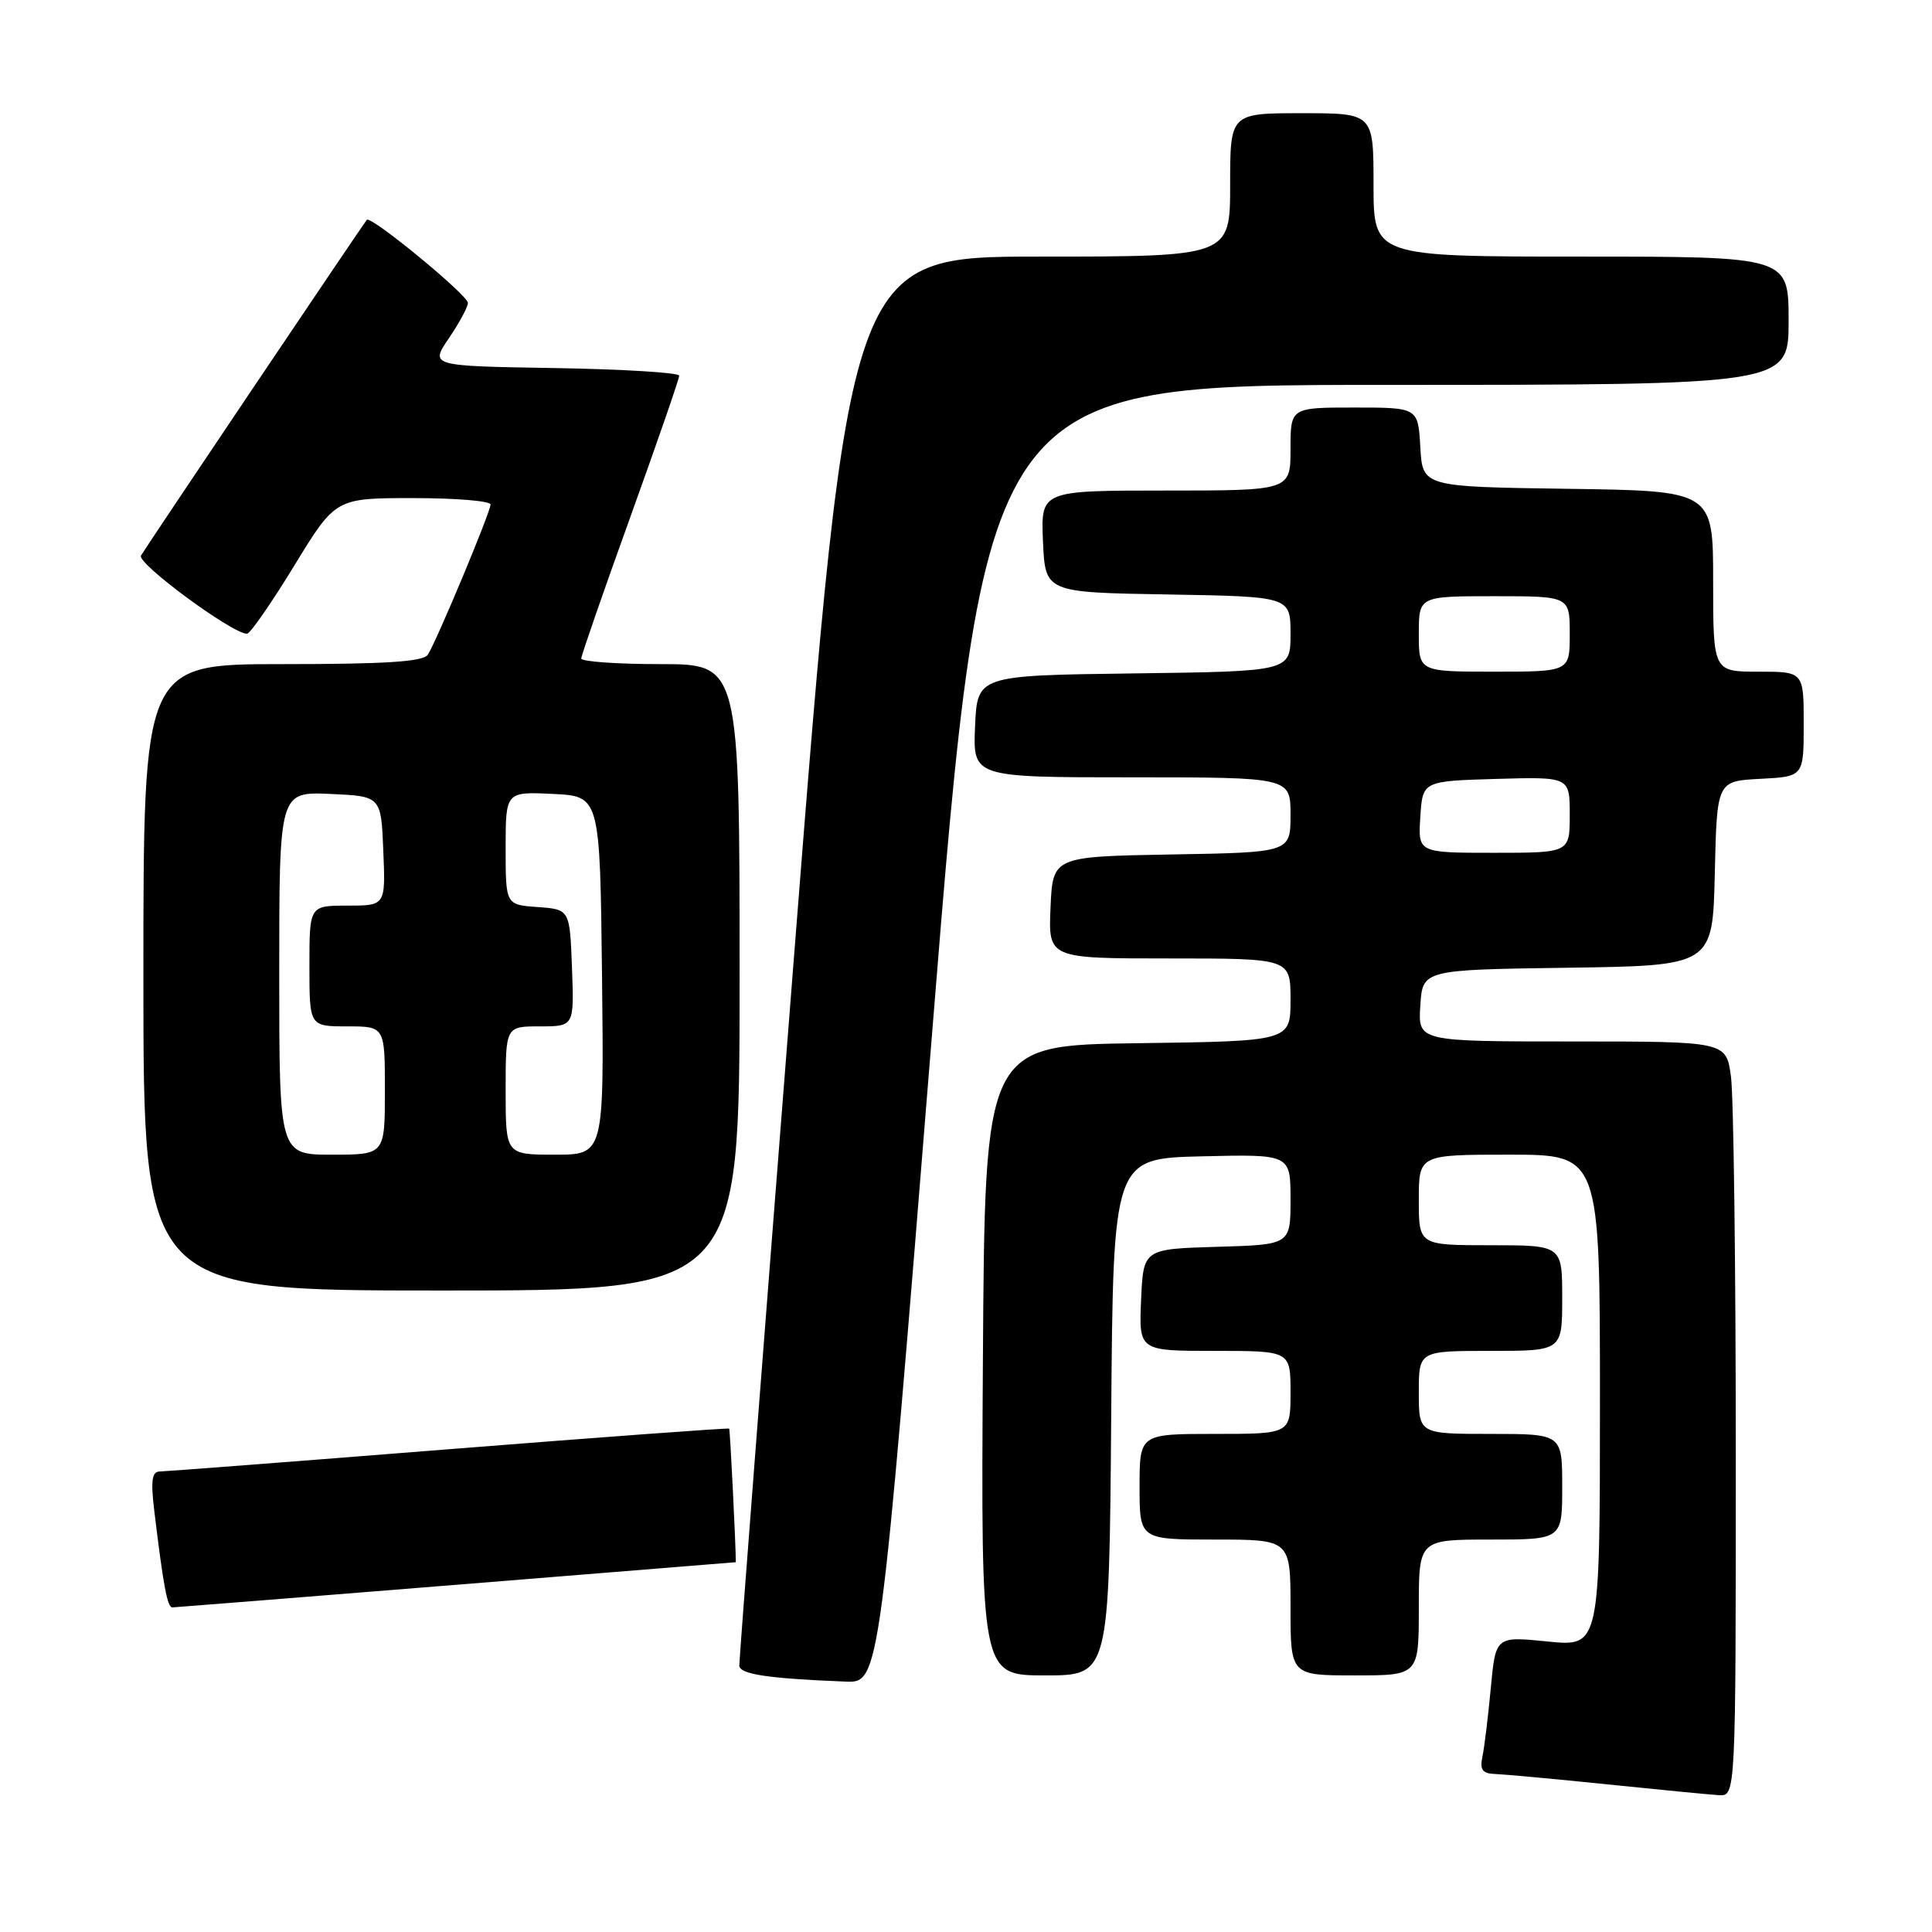 <?xml version="1.0" encoding="UTF-8" standalone="no"?>
<!DOCTYPE svg PUBLIC "-//W3C//DTD SVG 1.1//EN" "http://www.w3.org/Graphics/SVG/1.1/DTD/svg11.dtd" >
<svg xmlns="http://www.w3.org/2000/svg" xmlns:xlink="http://www.w3.org/1999/xlink" version="1.1" viewBox="0 0 256 256">
 <g >
 <path fill="currentColor"
d=" M 230.00 192.64 C 230.00 167.69 229.71 145.19 229.36 142.64 C 228.73 138.00 228.73 138.00 208.31 138.00 C 187.89 138.00 187.89 138.00 188.20 133.25 C 188.50 128.50 188.50 128.50 207.72 128.23 C 226.94 127.96 226.94 127.96 227.22 115.73 C 227.50 103.50 227.50 103.50 233.25 103.20 C 239.00 102.90 239.00 102.90 239.00 95.95 C 239.00 89.00 239.00 89.00 233.00 89.00 C 227.00 89.00 227.00 89.00 227.00 77.02 C 227.00 65.04 227.00 65.04 207.75 64.77 C 188.50 64.50 188.50 64.50 188.20 59.25 C 187.90 54.00 187.90 54.00 179.45 54.00 C 171.00 54.00 171.00 54.00 171.00 59.50 C 171.00 65.00 171.00 65.00 154.45 65.00 C 137.91 65.00 137.91 65.00 138.20 71.75 C 138.50 78.50 138.50 78.50 154.75 78.77 C 171.00 79.05 171.00 79.05 171.00 84.00 C 171.00 88.96 171.00 88.96 150.25 89.23 C 129.50 89.50 129.50 89.50 129.20 96.25 C 128.91 103.00 128.91 103.00 149.95 103.00 C 171.00 103.00 171.00 103.00 171.00 107.97 C 171.00 112.95 171.00 112.95 155.25 113.22 C 139.50 113.50 139.50 113.50 139.20 120.25 C 138.91 127.00 138.91 127.00 154.95 127.00 C 171.00 127.00 171.00 127.00 171.00 132.48 C 171.00 137.96 171.00 137.96 150.75 138.23 C 130.50 138.50 130.50 138.50 130.24 180.25 C 129.98 222.00 129.98 222.00 138.48 222.00 C 146.97 222.00 146.97 222.00 147.24 187.75 C 147.50 153.50 147.50 153.50 159.25 153.22 C 171.00 152.94 171.00 152.94 171.00 158.93 C 171.00 164.93 171.00 164.93 161.25 165.21 C 151.50 165.50 151.50 165.50 151.20 172.25 C 150.91 179.00 150.91 179.00 160.95 179.00 C 171.00 179.00 171.00 179.00 171.00 184.50 C 171.00 190.00 171.00 190.00 161.00 190.00 C 151.00 190.00 151.00 190.00 151.00 197.00 C 151.00 204.00 151.00 204.00 161.00 204.00 C 171.00 204.00 171.00 204.00 171.00 213.00 C 171.00 222.00 171.00 222.00 179.50 222.00 C 188.00 222.00 188.00 222.00 188.00 213.00 C 188.00 204.00 188.00 204.00 197.50 204.00 C 207.00 204.00 207.00 204.00 207.00 197.00 C 207.00 190.00 207.00 190.00 197.50 190.00 C 188.00 190.00 188.00 190.00 188.00 184.50 C 188.00 179.00 188.00 179.00 197.50 179.00 C 207.00 179.00 207.00 179.00 207.00 172.00 C 207.00 165.00 207.00 165.00 197.50 165.00 C 188.00 165.00 188.00 165.00 188.00 159.00 C 188.00 153.00 188.00 153.00 200.00 153.00 C 212.00 153.00 212.00 153.00 212.00 185.60 C 212.00 218.20 212.00 218.20 205.09 217.51 C 198.18 216.81 198.18 216.81 197.54 223.66 C 197.19 227.42 196.69 231.51 196.43 232.75 C 196.06 234.55 196.42 235.01 198.23 235.07 C 199.48 235.12 206.12 235.73 213.00 236.44 C 219.88 237.15 226.51 237.79 227.75 237.87 C 230.00 238.00 230.00 238.00 230.00 192.64 Z  M 123.50 137.00 C 130.43 51.00 130.43 51.00 183.72 51.00 C 237.00 51.00 237.00 51.00 237.00 42.50 C 237.00 34.00 237.00 34.00 209.50 34.00 C 182.00 34.00 182.00 34.00 182.00 24.50 C 182.00 15.00 182.00 15.00 172.50 15.00 C 163.00 15.00 163.00 15.00 163.00 24.50 C 163.00 34.00 163.00 34.00 137.75 34.00 C 112.50 34.00 112.50 34.00 105.21 126.75 C 101.20 177.76 97.94 220.04 97.96 220.70 C 98.00 221.85 101.74 222.41 112.03 222.82 C 116.57 223.00 116.57 223.00 123.50 137.00 Z  M 60.50 209.99 C 80.85 208.35 97.50 207.01 97.50 207.00 C 97.50 204.73 96.74 189.44 96.62 189.30 C 96.52 189.19 79.80 190.42 59.47 192.03 C 39.14 193.65 21.90 194.97 21.16 194.98 C 20.12 195.00 19.96 196.21 20.45 200.25 C 21.65 210.20 22.18 213.00 22.84 212.99 C 23.20 212.98 40.15 211.63 60.50 209.99 Z  M 98.00 129.50 C 98.00 88.00 98.00 88.00 87.50 88.00 C 81.72 88.00 77.01 87.66 77.02 87.25 C 77.03 86.84 79.95 78.40 83.52 68.51 C 87.08 58.62 90.00 50.19 90.00 49.78 C 90.00 49.38 82.57 48.92 73.49 48.77 C 56.97 48.50 56.97 48.50 59.49 44.80 C 60.87 42.77 62.00 40.67 62.00 40.14 C 62.00 39.10 49.11 28.51 48.61 29.13 C 47.99 29.87 19.30 72.53 18.68 73.62 C 18.10 74.64 30.87 84.05 32.74 83.97 C 33.16 83.95 35.97 79.90 38.98 74.97 C 44.46 66.00 44.46 66.00 54.73 66.00 C 60.38 66.00 65.00 66.38 65.00 66.85 C 65.00 67.84 57.87 84.91 56.69 86.75 C 56.09 87.68 51.10 88.00 37.44 88.00 C 19.00 88.00 19.00 88.00 19.00 129.50 C 19.00 171.00 19.00 171.00 58.50 171.00 C 98.00 171.00 98.00 171.00 98.00 129.50 Z  M 188.20 108.25 C 188.50 103.50 188.50 103.50 198.25 103.21 C 208.00 102.93 208.00 102.93 208.00 107.96 C 208.00 113.00 208.00 113.00 197.95 113.00 C 187.89 113.00 187.89 113.00 188.20 108.25 Z  M 188.00 84.00 C 188.00 79.00 188.00 79.00 198.00 79.00 C 208.00 79.00 208.00 79.00 208.00 84.00 C 208.00 89.00 208.00 89.00 198.00 89.00 C 188.00 89.00 188.00 89.00 188.00 84.00 Z  M 37.00 128.95 C 37.00 104.91 37.00 104.91 43.75 105.20 C 50.50 105.50 50.50 105.50 50.79 112.75 C 51.09 120.00 51.09 120.00 46.04 120.00 C 41.00 120.00 41.00 120.00 41.00 128.00 C 41.00 136.00 41.00 136.00 46.00 136.00 C 51.00 136.00 51.00 136.00 51.00 144.50 C 51.00 153.00 51.00 153.00 44.00 153.00 C 37.00 153.00 37.00 153.00 37.00 128.95 Z  M 67.00 144.50 C 67.00 136.00 67.00 136.00 71.54 136.00 C 76.08 136.00 76.08 136.00 75.79 128.25 C 75.50 120.50 75.50 120.50 71.25 120.19 C 67.00 119.89 67.00 119.89 67.00 112.39 C 67.00 104.90 67.00 104.90 73.25 105.20 C 79.50 105.50 79.50 105.50 79.77 129.25 C 80.04 153.00 80.04 153.00 73.52 153.00 C 67.00 153.00 67.00 153.00 67.00 144.50 Z "/>
</g>
</svg>
